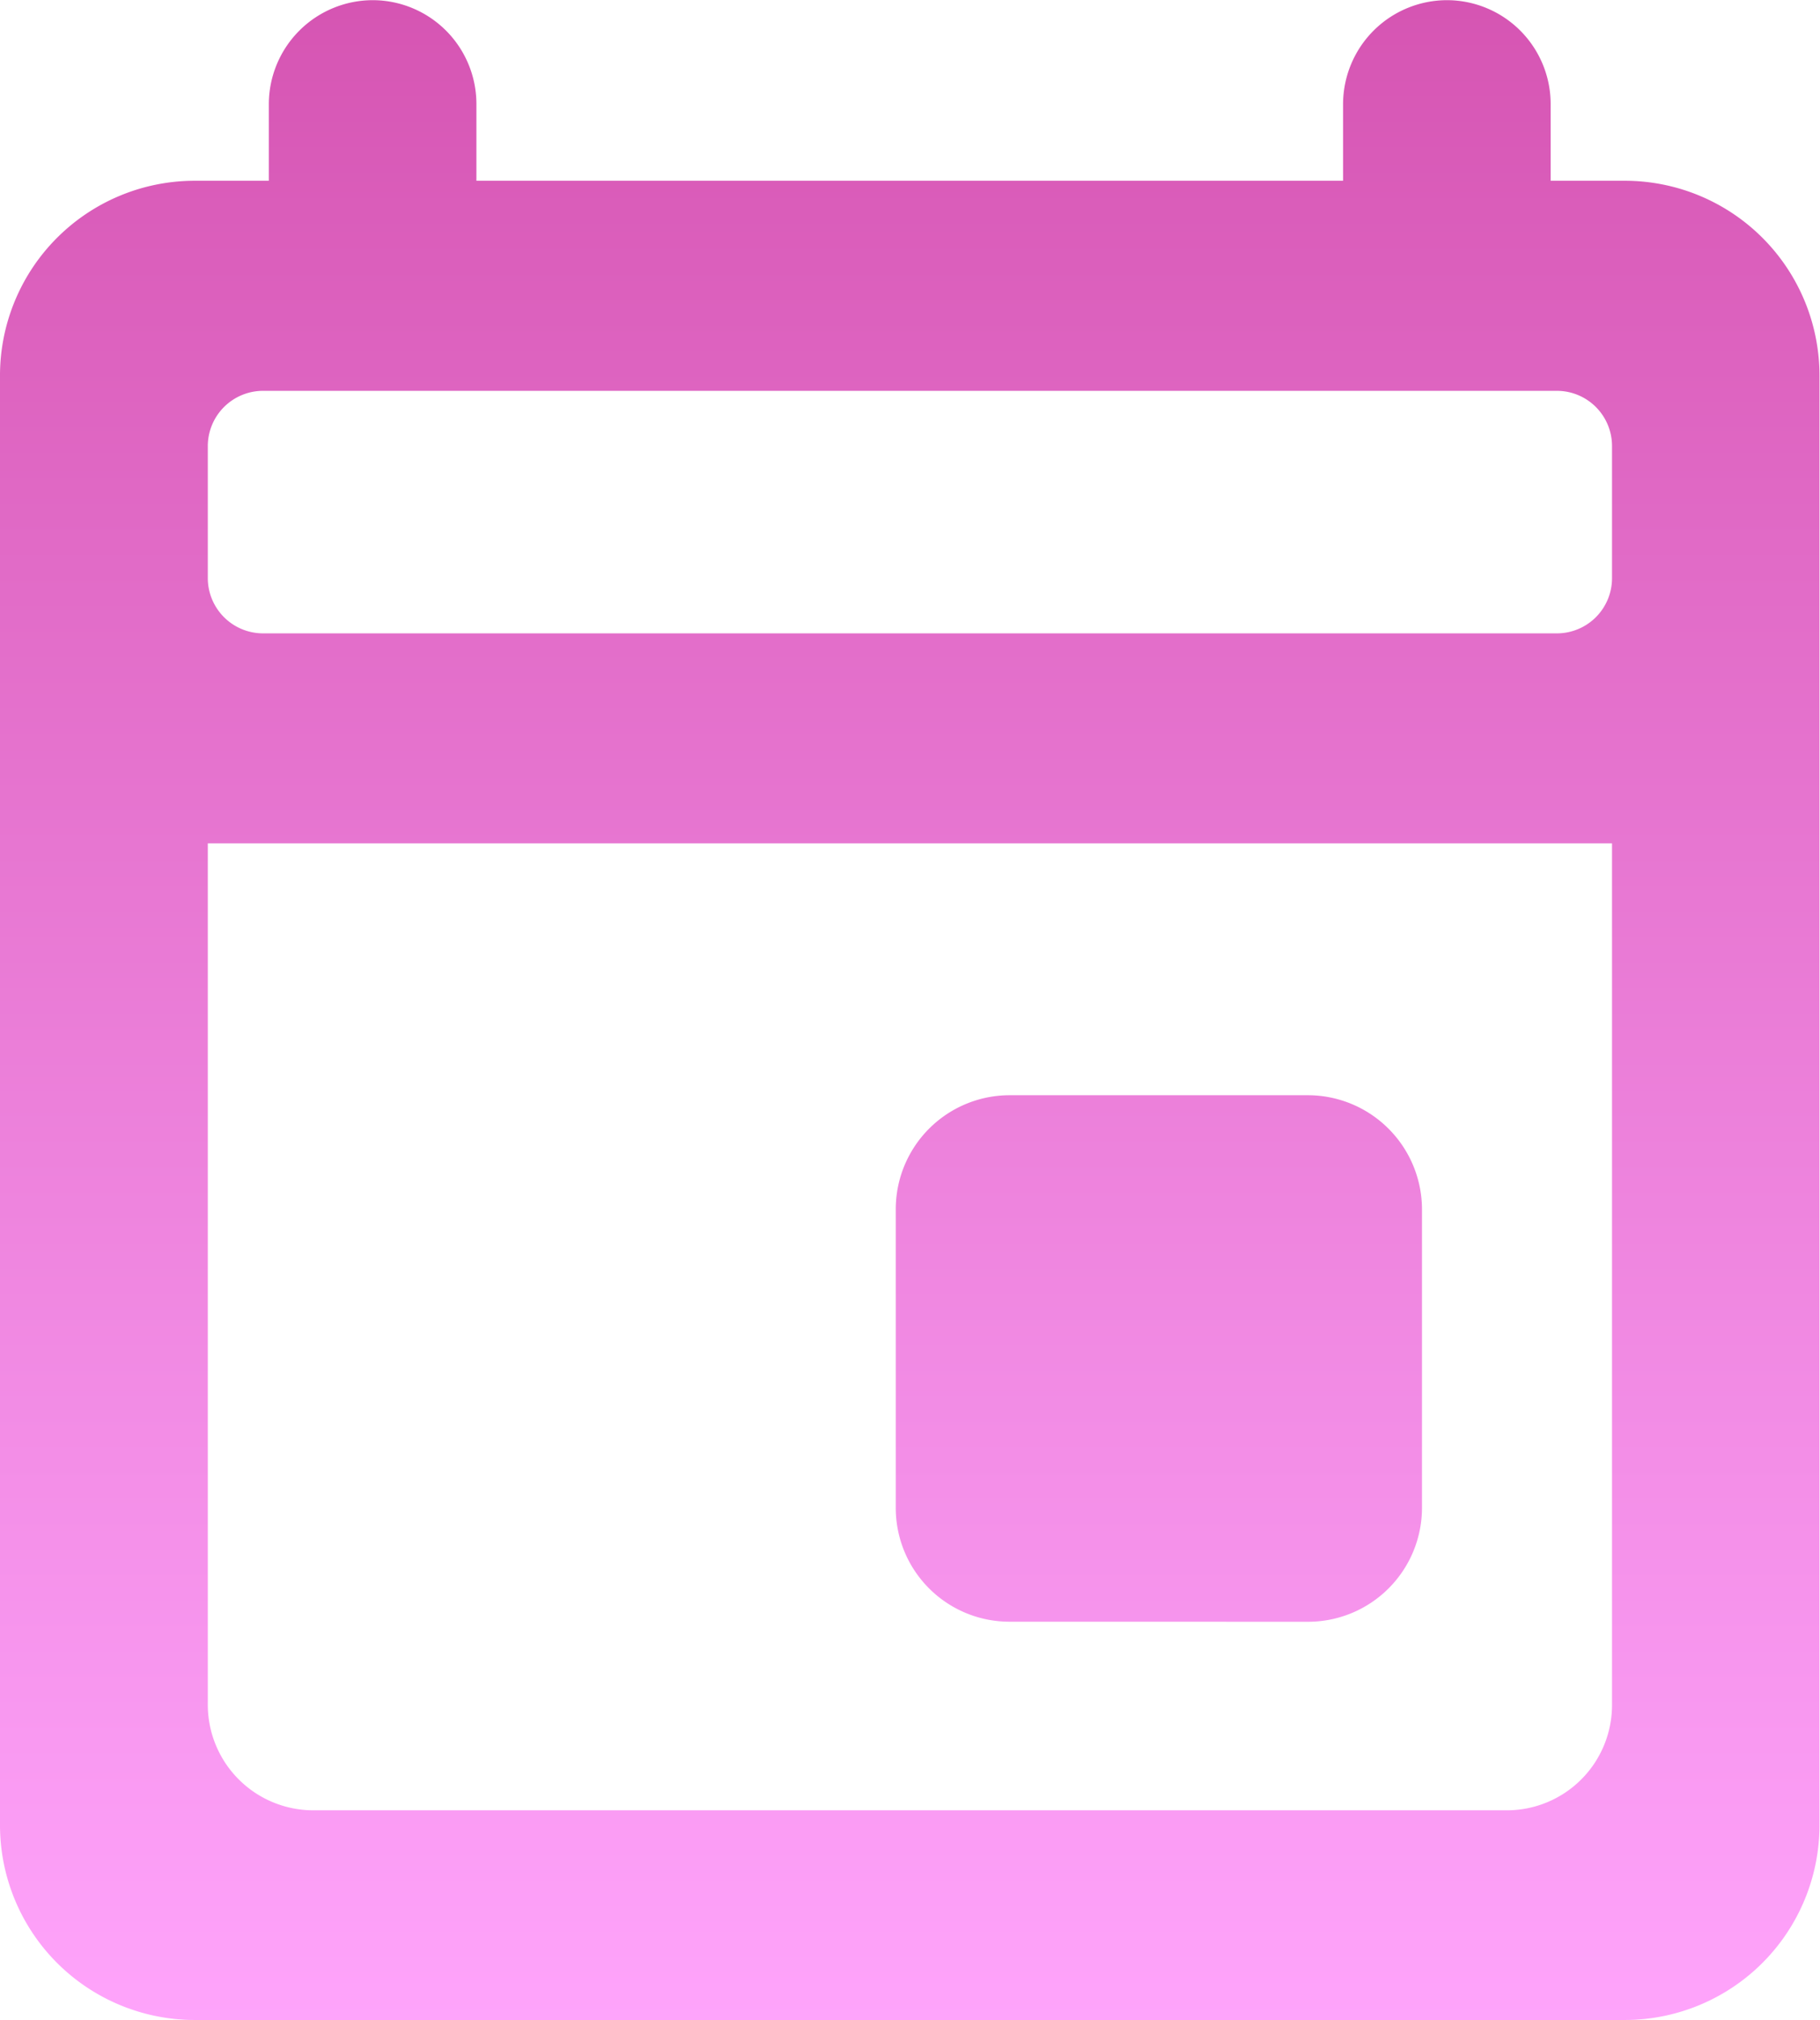 <svg xmlns="http://www.w3.org/2000/svg" xmlns:xlink="http://www.w3.org/1999/xlink" width="31.643" height="35.098" viewBox="0 0 31.643 35.098"><defs><linearGradient id="a" x1="0.5" x2="0.5" y2="1" gradientUnits="objectBoundingBox"><stop offset="0" stop-color="#c33091"/><stop offset="1" stop-color="#ffa5fc"/></linearGradient></defs><path d="M-18985.639,19176.1a3.386,3.386,0,0,1-3.363-3.393v-25.164a3.385,3.385,0,0,1,3.363-3.4h1.311v-1.338a1.809,1.809,0,0,1,1.809-1.8,1.805,1.805,0,0,1,1.8,1.8v1.338h15.068v-1.338a1.809,1.809,0,0,1,1.809-1.8,1.805,1.805,0,0,1,1.8,1.8v1.338h1.311a3.385,3.385,0,0,1,3.363,3.4v25.164a3.386,3.386,0,0,1-3.363,3.393Zm.25-5.471a1.835,1.835,0,0,0,1.83,1.828h20.756a1.829,1.829,0,0,0,1.828-1.828v-14.973h-24.414Zm0-21.879v2.3a.961.961,0,0,0,.963.957h22.49a.959.959,0,0,0,.961-.957v-2.3a.959.959,0,0,0-.961-.957h-22.49A.961.961,0,0,0-18985.389,19148.75Zm13.938,20.43a1.977,1.977,0,0,1-1.977-1.979v-5.187a1.981,1.981,0,0,1,1.977-1.982h5.193a1.986,1.986,0,0,1,1.979,1.982v5.188a1.981,1.981,0,0,1-1.979,1.979Z" transform="translate(18989.002 -19141.002)" fill="url(#a)"/></svg>